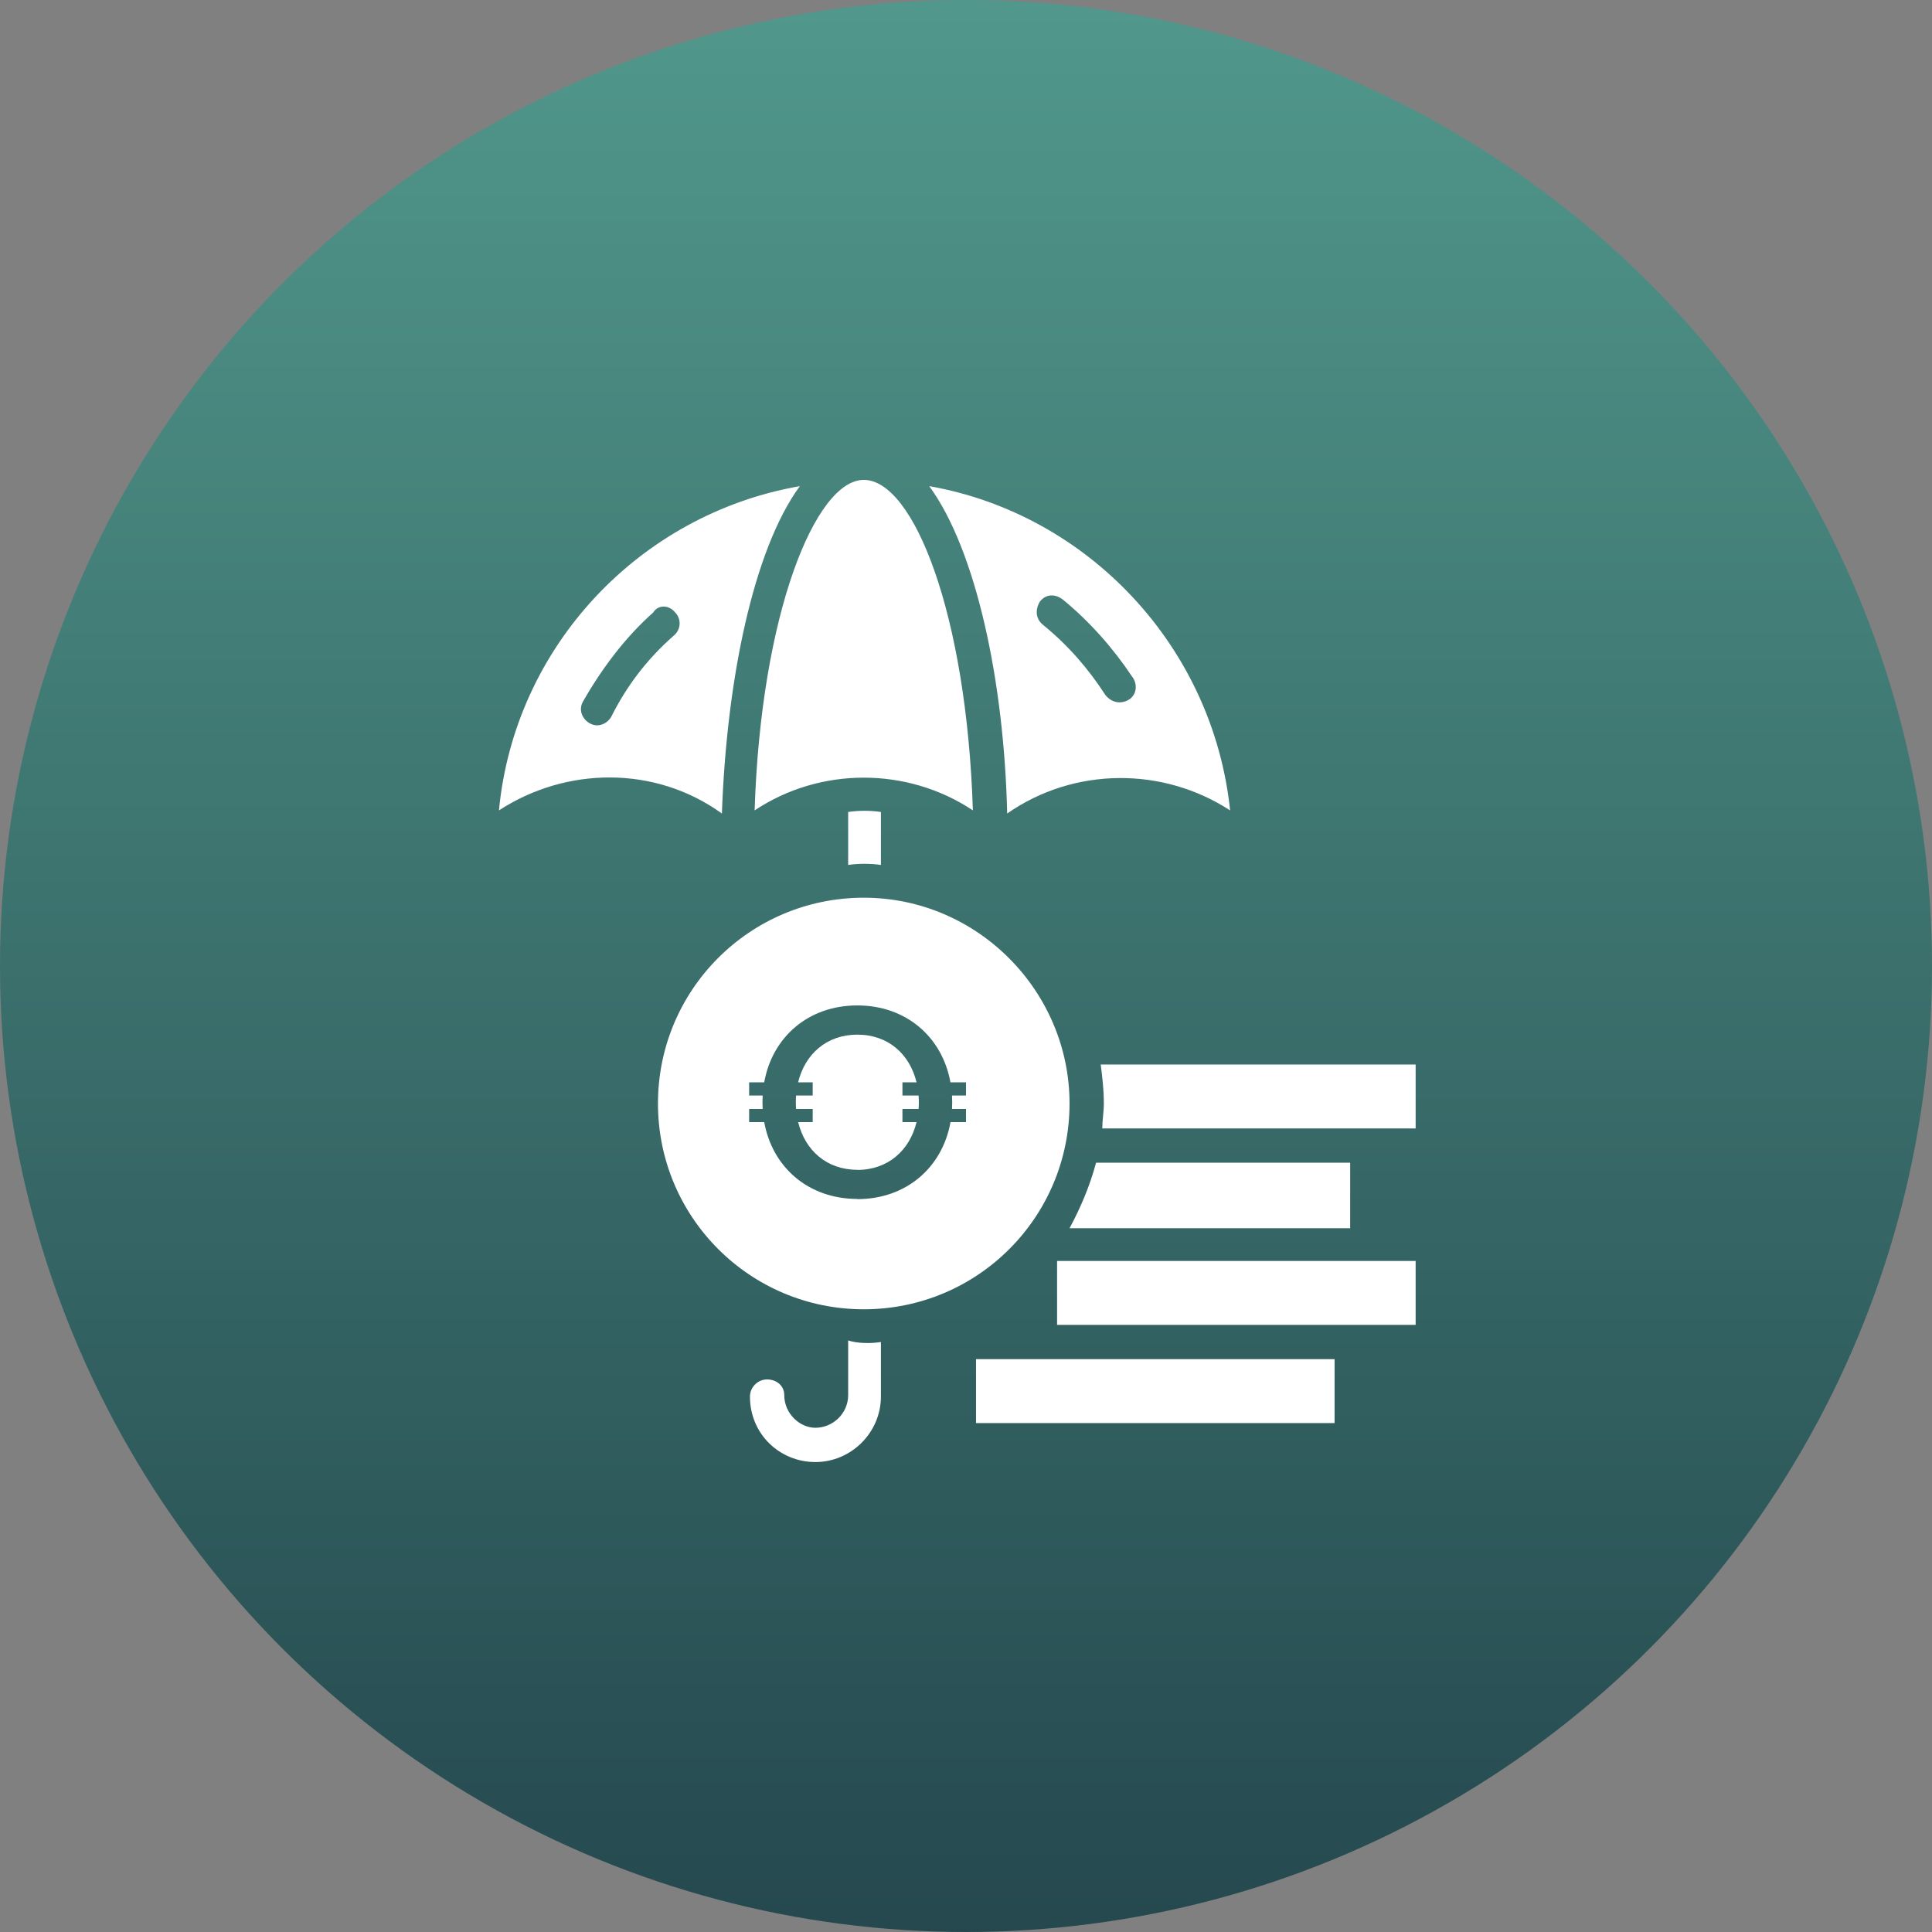<svg width="98" height="98" viewBox="0 0 98 98" fill="none" xmlns="http://www.w3.org/2000/svg">
<rect x="0" y="0" width="98" height="98" fill="#808080" stroke="none"/>
<circle cx="49" cy="49" r="49" fill="url(#paint0_linear_802_11)"/>
<path d="M43.814 24.342C41.362 24.342 38.595 31.143 38.278 41.107C41.6 38.893 46.028 38.893 49.349 41.107C49.033 31.143 46.344 24.342 43.814 24.342ZM47.135 24.659C49.508 27.901 50.931 34.544 51.089 41.265C54.489 38.893 58.997 38.893 62.397 41.107C61.528 32.804 55.201 26.082 47.135 24.659ZM57.257 35.492C56.862 35.73 56.387 35.651 56.071 35.255C55.201 33.911 54.173 32.725 52.908 31.697C52.513 31.38 52.513 30.906 52.75 30.51C53.066 30.115 53.541 30.115 53.936 30.431C55.28 31.538 56.467 32.883 57.415 34.306C57.732 34.702 57.653 35.255 57.257 35.492ZM25.309 41.107C28.71 38.893 33.217 38.814 36.618 41.265C36.855 34.544 38.199 27.901 40.572 24.659C32.426 26.082 26.1 32.804 25.309 41.107ZM34.166 32.25C32.822 33.436 31.794 34.781 31.003 36.362C30.766 36.758 30.291 36.916 29.896 36.679C29.5 36.441 29.342 35.967 29.58 35.572C30.529 33.911 31.715 32.329 33.138 31.064C33.375 30.669 33.929 30.669 34.245 31.064C34.562 31.38 34.562 31.934 34.166 32.25Z" fill="white"/>
<path d="M44.684 41.187V43.875C44.209 43.796 43.498 43.796 43.023 43.875V41.187C43.577 41.107 44.13 41.107 44.684 41.187ZM44.684 68.073V70.841C44.684 72.66 43.181 74.162 41.362 74.162C39.544 74.162 38.041 72.739 38.041 70.841C38.041 70.367 38.436 69.971 38.911 69.971C39.385 69.971 39.781 70.288 39.781 70.762C39.781 71.711 40.572 72.423 41.362 72.423C42.232 72.423 43.023 71.711 43.023 70.762V67.994C43.498 68.152 44.209 68.152 44.684 68.073ZM55.597 58.979H68.487V62.301H54.252C54.806 61.273 55.28 60.166 55.597 58.979ZM71.808 53.997V57.239H55.913C55.913 56.844 55.992 56.37 55.992 55.974C55.992 55.263 55.913 54.63 55.834 53.997H71.808ZM49.508 72.186H67.696V68.943H49.508V72.186ZM53.62 67.204H71.808V63.961H53.62V67.204Z" fill="white"/>
<path fill-rule="evenodd" clip-rule="evenodd" d="M33.375 55.974C33.375 50.202 38.041 45.536 43.814 45.536C49.587 45.536 54.252 50.281 54.252 55.974C54.252 61.747 49.587 66.413 43.814 66.413C38.041 66.413 33.375 61.747 33.375 55.974ZM40.368 55.908C40.368 56.024 40.373 56.138 40.381 56.251H41.224V56.918H40.486C40.833 58.346 41.929 59.338 43.488 59.338V59.343C45.039 59.343 46.145 58.356 46.492 56.918H45.776V56.251H46.596C46.604 56.14 46.608 56.027 46.608 55.912C46.608 55.796 46.604 55.682 46.595 55.569H45.776V54.902H46.492C46.146 53.467 45.049 52.482 43.488 52.482C41.928 52.482 40.83 53.473 40.484 54.902H41.224V55.569H40.381C40.373 55.68 40.368 55.793 40.368 55.908ZM48.211 54.902C47.796 52.602 45.965 51 43.488 51C41.008 51 39.176 52.599 38.764 54.902H38V55.569H38.686C38.679 55.681 38.676 55.794 38.676 55.908C38.676 56.023 38.679 56.138 38.686 56.251H38V56.918H38.765C39.179 59.218 41.014 60.815 43.488 60.815V60.825C45.966 60.825 47.802 59.224 48.214 56.918H49V56.251H48.291C48.297 56.141 48.3 56.029 48.3 55.917C48.3 55.8 48.297 55.684 48.29 55.569H49V54.902H48.211Z" fill="white"/>
<defs>
<linearGradient id="paint0_linear_802_11" x1="98" y1="119.5" x2="98" y2="-57.5" gradientUnits="userSpaceOnUse">
<stop stop-color="#1B3741"/>
<stop offset="1" stop-color="#6BC6AF"/>
</linearGradient>
</defs>
</svg>
